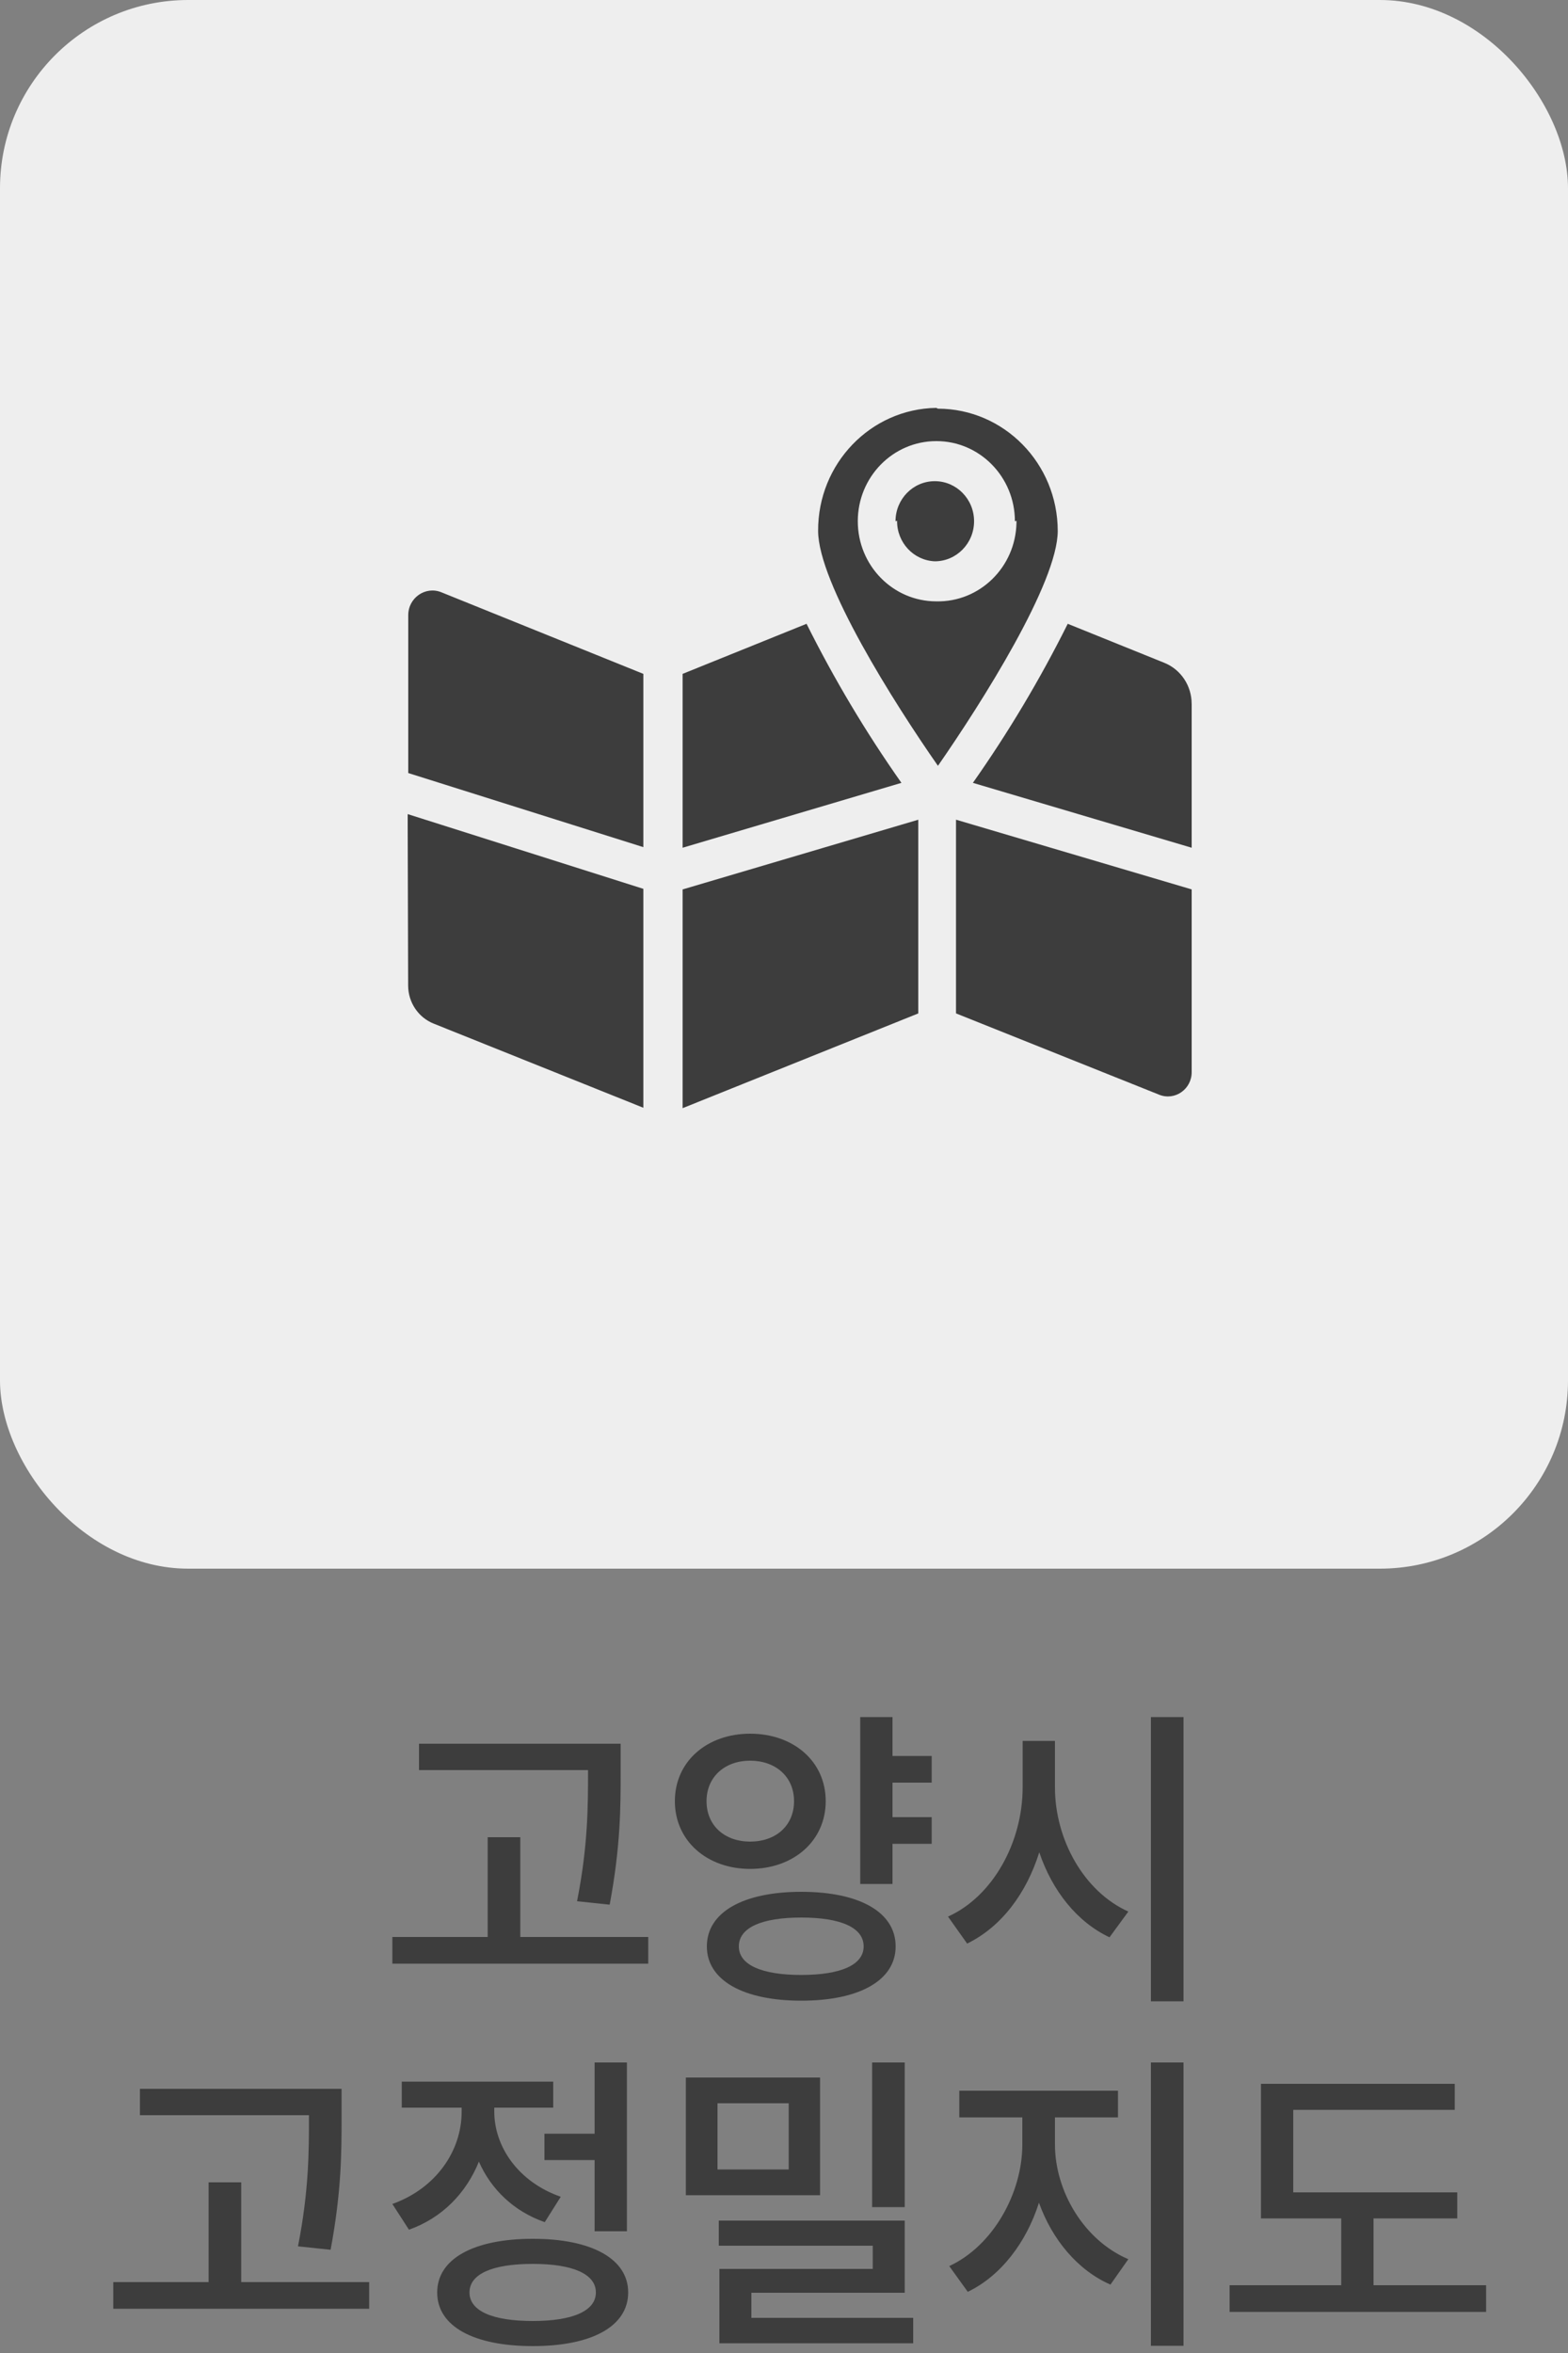 <svg width="50" height="75" viewBox="0 0 50 75" fill="none" xmlns="http://www.w3.org/2000/svg">
<rect x="0" y="0" width="50" height="75" fill="#808080" stroke="none"/>
<rect width="50" height="50" rx="6" fill="#EEEEEE"/>
<path d="M18.751 56.47V56.42H13.361V55.58H19.791V56.47C19.791 57.59 19.791 58.84 19.441 60.71L18.401 60.6C18.751 58.83 18.751 57.55 18.751 56.47ZM16.591 61.74H20.671V62.59H12.511V61.74H15.551V58.56H16.591V61.74ZM22.53 57.41C22.53 58.2 23.12 58.7 23.92 58.7C24.73 58.7 25.32 58.2 25.32 57.41C25.32 56.63 24.73 56.12 23.92 56.12C23.12 56.12 22.53 56.63 22.53 57.41ZM26.33 57.41C26.33 58.68 25.3 59.57 23.92 59.57C22.55 59.57 21.52 58.68 21.52 57.41C21.52 56.14 22.55 55.26 23.92 55.26C25.3 55.26 26.33 56.14 26.33 57.41ZM25.55 62.95C26.81 62.95 27.54 62.63 27.54 62.04C27.54 61.44 26.81 61.12 25.55 61.12C24.29 61.12 23.56 61.44 23.56 62.04C23.56 62.63 24.29 62.95 25.55 62.95ZM25.55 60.3C27.41 60.3 28.56 60.95 28.56 62.04C28.56 63.12 27.41 63.77 25.55 63.77C23.7 63.77 22.54 63.12 22.54 62.04C22.54 60.95 23.7 60.3 25.55 60.3ZM29.71 56.82H28.46V57.92H29.71V58.77H28.46V60.05H27.43V54.73H28.46V55.97H29.71V56.82ZM33.64 55.49V56.97C33.64 58.63 34.56 60.29 35.98 60.93L35.38 61.75C34.34 61.26 33.55 60.26 33.14 59.04C32.73 60.35 31.93 61.42 30.84 61.95L30.23 61.09C31.67 60.44 32.61 58.71 32.61 56.97V55.49H33.64ZM36.7 54.73H37.74V63.79H36.7V54.73ZM9.852 67.47V67.42H4.462V66.58H10.892V67.47C10.892 68.59 10.892 69.84 10.542 71.71L9.502 71.6C9.852 69.83 9.852 68.55 9.852 67.47ZM7.692 72.74H11.772V73.59H3.612V72.74H6.652V69.56H7.692V72.74ZM17.361 68.01H18.961V65.74H19.991V71.12H18.961V68.85H17.361V68.01ZM17.881 70.02L17.371 70.83C16.371 70.48 15.651 69.77 15.271 68.9C14.871 69.89 14.111 70.69 13.041 71.07L12.511 70.25C13.911 69.75 14.721 68.55 14.721 67.31V67.18H12.811V66.35H17.641V67.18H15.761V67.3C15.761 68.43 16.531 69.55 17.881 70.02ZM16.991 73.98C18.261 73.98 19.001 73.66 19.001 73.07C19.001 72.48 18.261 72.16 16.991 72.16C15.701 72.16 14.971 72.48 14.971 73.07C14.971 73.66 15.701 73.98 16.991 73.98ZM16.991 71.36C18.871 71.36 20.031 72 20.031 73.07C20.031 74.15 18.871 74.78 16.991 74.78C15.101 74.78 13.941 74.15 13.941 73.07C13.941 72 15.101 71.36 16.991 71.36ZM28.85 65.74V70.35H27.81V65.74H28.85ZM25.15 69.15V67.04H22.88V69.15H25.15ZM26.15 66.22V69.97H21.87V66.22H26.15ZM23.96 73.88H29.12V74.69H22.94V72.32H27.83V71.58H22.92V70.78H28.85V73.08H23.96V73.88ZM33.64 67.49V68.35C33.64 69.85 34.57 71.41 35.98 72.01L35.41 72.82C34.36 72.36 33.55 71.38 33.13 70.21C32.73 71.47 31.92 72.54 30.86 73.05L30.27 72.23C31.67 71.58 32.6 69.9 32.6 68.35V67.49H30.59V66.64H35.65V67.49H33.64ZM36.7 65.74H37.74V74.77H36.7V65.74ZM43.799 72.84H47.389V73.69H39.209V72.84H42.769V70.71H40.209V66.42H46.389V67.25H41.239V69.88H46.469V70.71H43.799V72.84Z" fill="#3D3D3D"/>
<g clip-path="url(#clip0_251_405)">
<path d="M38 22.433V27.021L31.023 24.953C32.156 23.344 33.167 21.649 34.048 19.883L37.13 21.128C37.655 21.34 37.999 21.858 37.999 22.433H38ZM21.767 28.35L29.282 26.128V32.302L21.767 35.322V28.35ZM29.909 13.026C32.017 13.03 33.725 14.772 33.729 16.921C33.729 18.575 31.305 22.399 29.909 24.41C28.506 22.399 26.088 18.575 26.088 16.921C26.078 14.781 27.76 13.032 29.858 13.001L29.908 13.027L29.909 13.026ZM28.744 24.953L21.767 27.021V21.479L25.719 19.883C26.6 21.649 27.611 23.343 28.744 24.952V24.953ZM20.515 21.479V27.002L13.018 24.64V19.609C13.018 19.054 13.567 18.674 14.073 18.878L20.515 21.479ZM13 25.949L20.515 28.331V35.309L13.826 32.626C13.338 32.43 13.017 31.951 13.015 31.417L12.999 25.949L13 25.949ZM30.485 32.301V26.127L38 28.349V34.175C38 34.72 37.462 35.093 36.965 34.894L30.485 32.301ZM32.363 16.614C32.363 15.204 31.242 14.06 29.858 14.06C28.474 14.06 27.353 15.203 27.353 16.614C27.353 18.025 28.474 19.168 29.858 19.168C31.241 19.196 32.385 18.076 32.413 16.666C32.413 16.645 32.413 16.623 32.413 16.601L32.363 16.614H32.363ZM28.556 16.614C28.556 15.909 29.116 15.337 29.808 15.337C30.5 15.337 31.061 15.909 31.061 16.614C31.061 17.319 30.5 17.891 29.808 17.891C29.131 17.863 28.599 17.292 28.606 16.601L28.556 16.613V16.614Z" fill="#3D3D3D"/>
</g>
<defs>
<clipPath id="clip0_251_405">
<rect width="25" height="22.321" fill="white" transform="translate(13 13)"/>
</clipPath>
</defs>
</svg>
